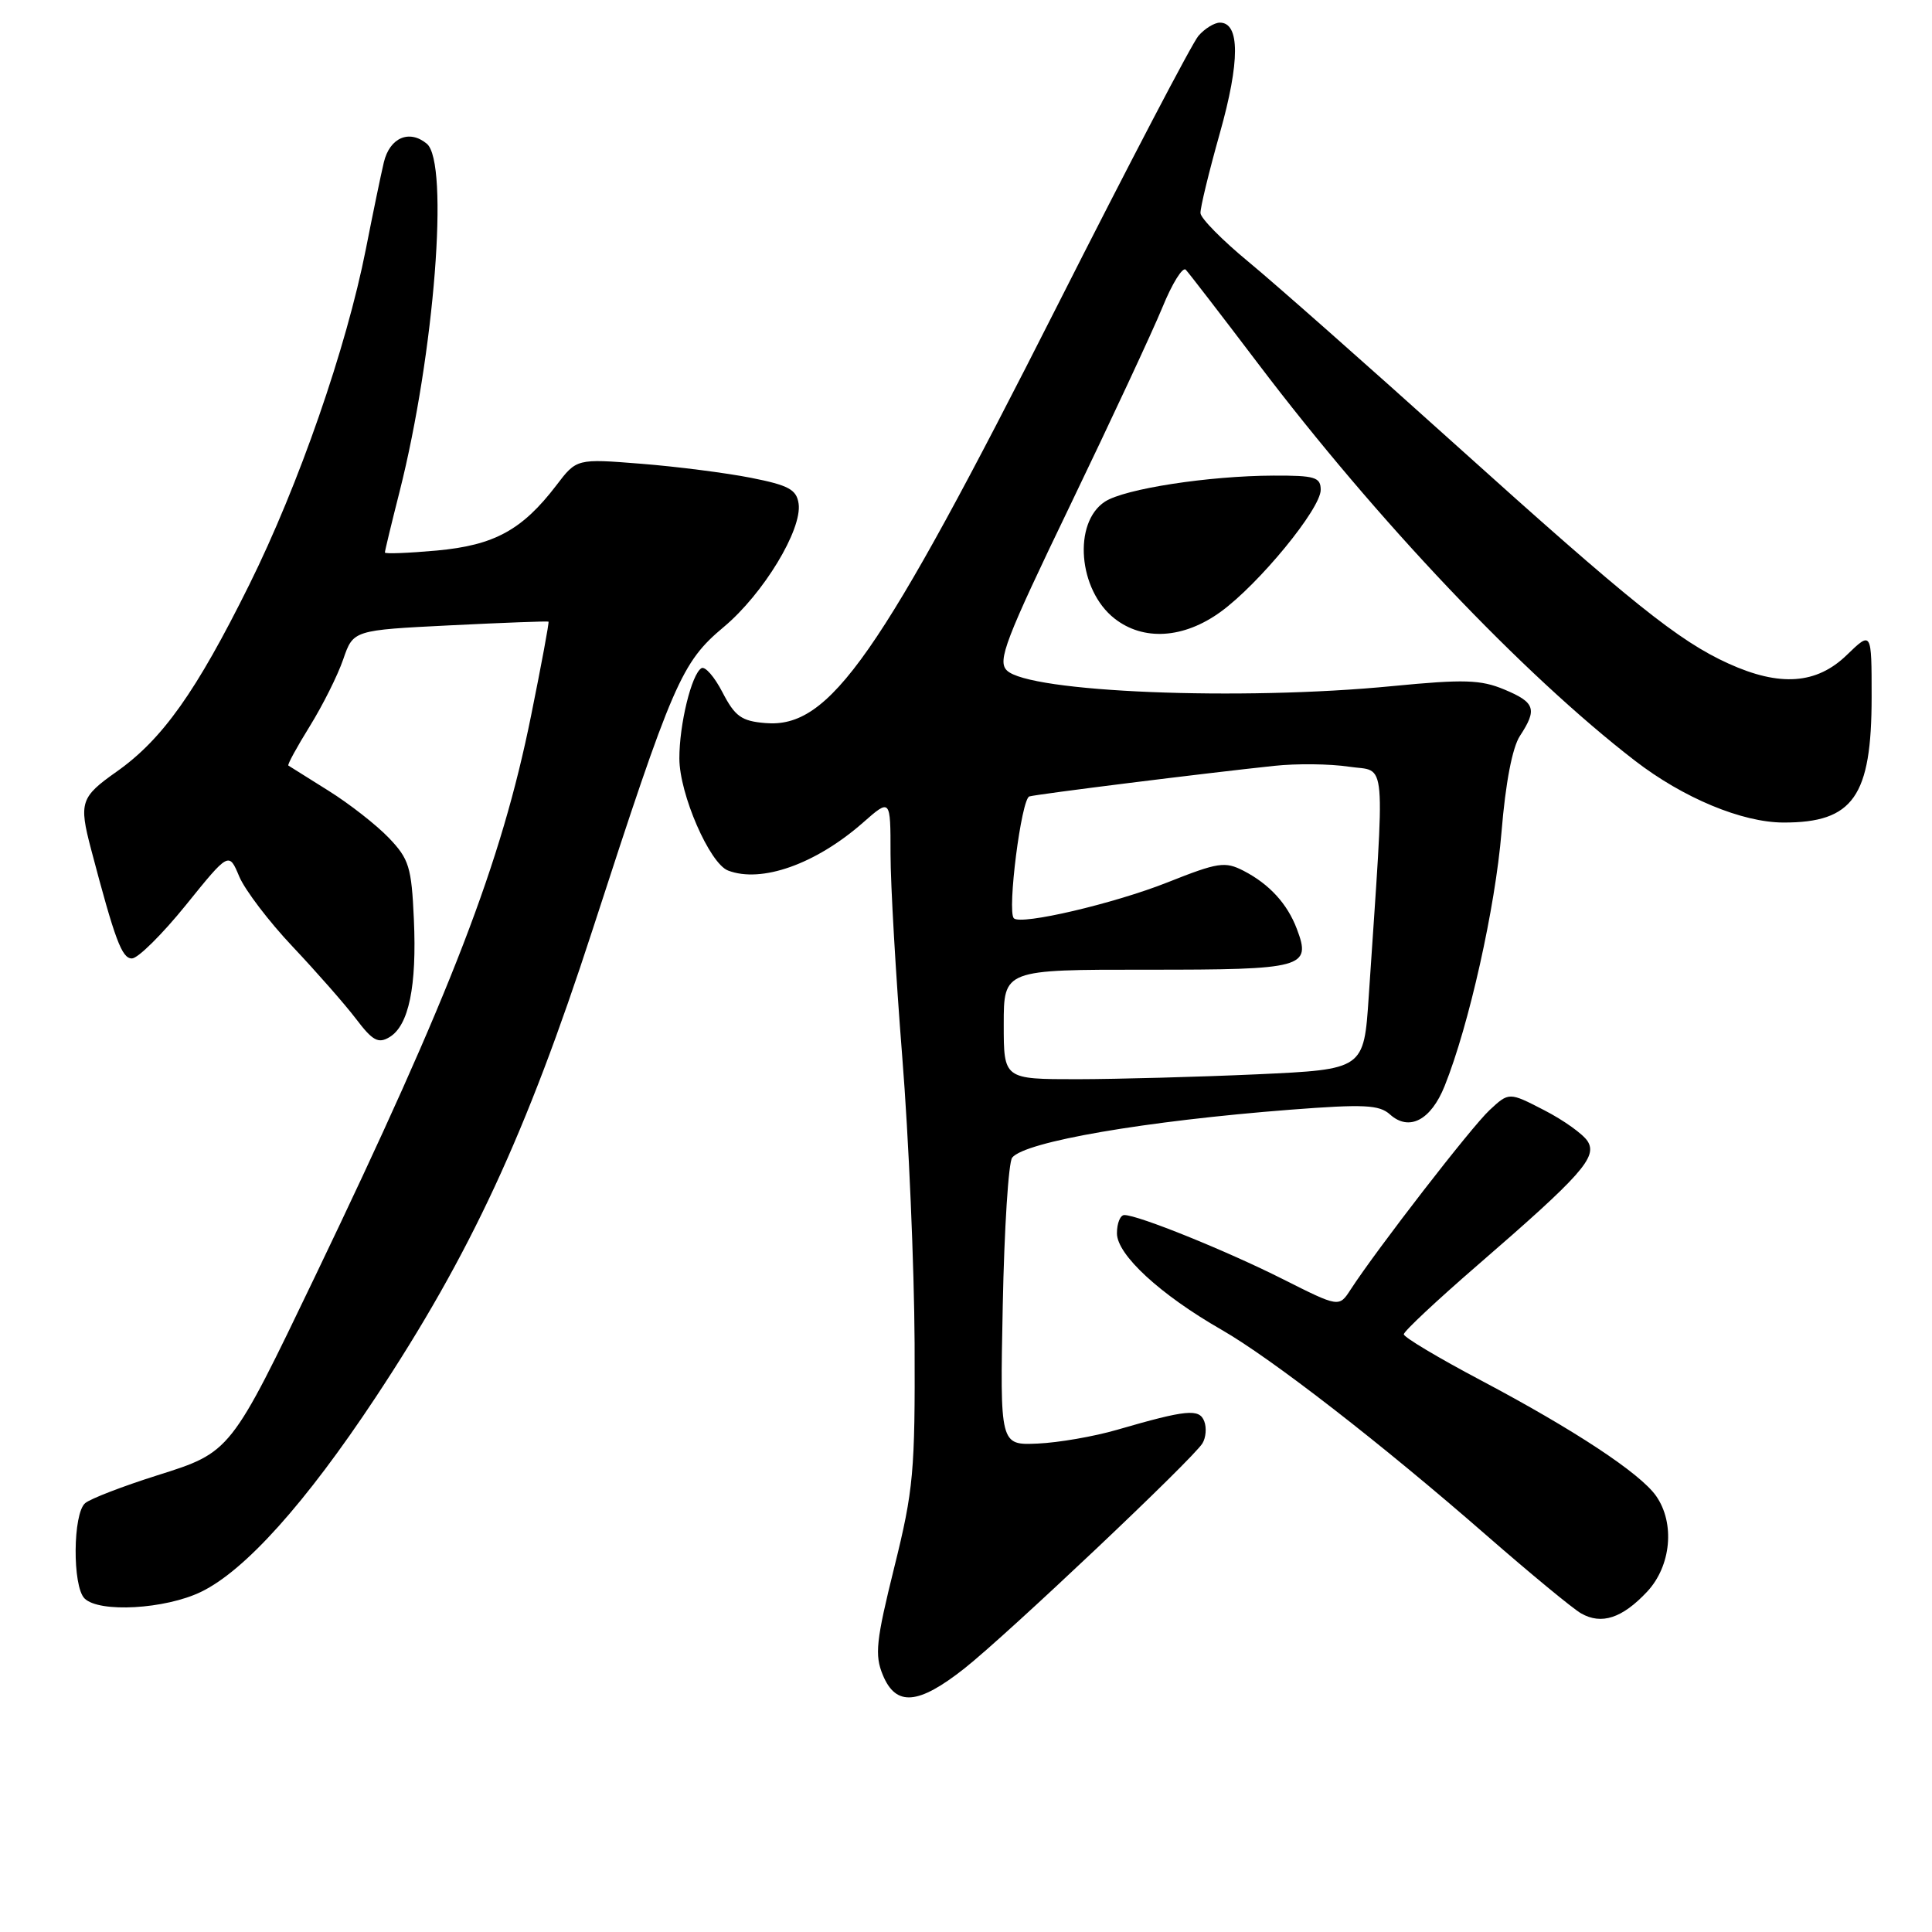 <?xml version="1.0" encoding="UTF-8" standalone="no"?>
<!DOCTYPE svg PUBLIC "-//W3C//DTD SVG 1.1//EN" "http://www.w3.org/Graphics/SVG/1.1/DTD/svg11.dtd" >
<svg xmlns="http://www.w3.org/2000/svg" xmlns:xlink="http://www.w3.org/1999/xlink" version="1.1" viewBox="0 0 256 256">
 <g >
 <path fill="currentColor"
d=" M 127.80 221.07 C 133.50 216.56 158.08 193.32 159.33 191.25 C 159.79 190.50 159.90 189.18 159.57 188.33 C 158.92 186.62 157.23 186.78 148.00 189.46 C 144.97 190.34 140.25 191.16 137.50 191.28 C 132.50 191.50 132.50 191.50 132.87 173.00 C 133.07 162.82 133.63 154.00 134.12 153.39 C 135.82 151.27 151.76 148.53 171.00 147.04 C 180.73 146.29 182.76 146.39 184.18 147.67 C 186.71 149.95 189.61 148.44 191.43 143.88 C 194.66 135.82 198.13 120.27 198.96 110.23 C 199.49 103.75 200.39 99.05 201.40 97.51 C 203.72 93.97 203.42 93.07 199.32 91.36 C 196.20 90.06 193.99 89.99 184.52 90.91 C 164.39 92.88 136.31 91.74 133.41 88.83 C 132.14 87.57 133.21 84.79 141.81 66.94 C 147.22 55.70 152.72 43.91 154.02 40.74 C 155.31 37.57 156.71 35.32 157.12 35.74 C 157.52 36.16 161.82 41.74 166.68 48.15 C 182.46 68.98 201.73 89.29 216.63 100.79 C 223.03 105.73 230.83 108.98 236.32 108.99 C 245.56 109.01 248.00 105.54 248.00 92.35 C 248.00 83.61 248.00 83.61 244.70 86.80 C 240.71 90.67 235.84 91.02 229.02 87.92 C 222.43 84.93 216.13 79.88 192.78 58.85 C 181.21 48.43 168.91 37.56 165.44 34.70 C 161.97 31.84 159.10 28.93 159.07 28.24 C 159.03 27.55 160.19 22.78 161.64 17.63 C 164.31 8.17 164.31 3.00 161.64 3.00 C 160.91 3.00 159.63 3.79 158.80 4.75 C 157.97 5.71 149.59 21.74 140.17 40.36 C 116.44 87.27 109.96 96.54 101.41 95.81 C 98.25 95.55 97.39 94.93 95.74 91.75 C 94.68 89.69 93.42 88.24 92.94 88.54 C 91.63 89.34 90.01 95.99 90.02 100.50 C 90.02 105.20 94.02 114.41 96.47 115.35 C 100.89 117.05 108.08 114.50 114.32 109.03 C 118.00 105.79 118.00 105.79 118.00 113.15 C 118.00 117.19 118.70 129.28 119.55 140.00 C 120.41 150.72 121.14 167.82 121.19 178.00 C 121.26 195.02 121.05 197.39 118.49 207.70 C 116.08 217.43 115.88 219.30 116.98 221.95 C 118.72 226.15 121.67 225.91 127.80 221.07 Z  M 218.25 210.91 C 221.44 207.50 221.97 201.83 219.44 198.22 C 217.33 195.21 208.61 189.46 196.26 182.92 C 190.62 179.94 186.01 177.19 186.01 176.80 C 186.00 176.42 190.39 172.31 195.75 167.67 C 209.58 155.70 211.69 153.32 210.37 151.22 C 209.77 150.28 207.19 148.43 204.62 147.11 C 199.95 144.70 199.95 144.70 197.37 147.10 C 194.97 149.33 182.45 165.51 178.96 170.88 C 177.43 173.24 177.43 173.24 169.96 169.48 C 162.49 165.72 150.82 161.00 148.98 161.00 C 148.44 161.00 148.00 162.09 148.00 163.42 C 148.00 166.26 153.73 171.54 161.86 176.20 C 168.49 180.00 183.11 191.34 197.00 203.47 C 202.78 208.51 208.40 213.15 209.50 213.78 C 212.21 215.33 214.96 214.42 218.25 210.91 Z  M 26.64 210.93 C 32.46 208.12 40.50 199.16 49.75 185.19 C 62.35 166.15 69.71 150.30 78.49 123.28 C 89.21 90.26 90.28 87.79 95.91 83.07 C 101.14 78.70 106.31 70.17 105.82 66.74 C 105.55 64.87 104.51 64.30 99.50 63.31 C 96.20 62.66 89.65 61.82 84.95 61.45 C 76.41 60.77 76.41 60.77 73.71 64.32 C 69.19 70.23 65.50 72.25 57.87 72.95 C 54.09 73.29 51.00 73.41 51.00 73.21 C 51.00 73.00 51.87 69.38 52.94 65.17 C 57.57 46.86 59.55 21.53 56.55 19.04 C 54.23 17.12 51.64 18.24 50.86 21.51 C 50.47 23.15 49.40 28.32 48.48 33.00 C 45.90 46.09 39.59 64.26 33.02 77.50 C 25.99 91.67 21.52 97.97 15.45 102.25 C 10.68 105.61 10.44 106.34 12.06 112.50 C 15.25 124.61 16.15 127.00 17.48 127.00 C 18.27 127.00 21.48 123.82 24.62 119.94 C 30.33 112.87 30.33 112.87 31.70 116.14 C 32.46 117.94 35.65 122.13 38.79 125.45 C 41.93 128.78 45.70 133.07 47.17 135.00 C 49.38 137.92 50.13 138.32 51.62 137.42 C 54.17 135.88 55.24 130.69 54.84 121.81 C 54.53 114.88 54.20 113.82 51.52 111.02 C 49.88 109.31 46.29 106.50 43.52 104.77 C 40.76 103.04 38.37 101.54 38.21 101.44 C 38.05 101.34 39.33 99.00 41.04 96.24 C 42.75 93.48 44.75 89.49 45.48 87.36 C 46.81 83.50 46.81 83.50 59.65 82.86 C 66.72 82.51 72.58 82.29 72.68 82.37 C 72.78 82.46 71.74 88.07 70.37 94.83 C 66.43 114.34 59.83 131.46 41.80 169.02 C 30.52 192.50 30.60 192.41 20.81 195.50 C 16.29 196.93 12.00 198.58 11.29 199.17 C 9.65 200.54 9.58 210.18 11.20 211.80 C 13.13 213.73 21.89 213.23 26.64 210.93 Z  M 161.73 81.08 C 166.82 77.39 175.00 67.42 175.00 64.91 C 175.00 63.23 174.24 63.00 168.75 63.02 C 160.15 63.05 149.01 64.77 146.41 66.47 C 142.15 69.26 142.87 78.18 147.67 81.95 C 151.49 84.96 156.83 84.63 161.73 81.08 Z  M 133.00 135.74 C 133.00 128.48 133.00 128.48 152.04 128.49 C 172.77 128.50 173.79 128.22 171.84 123.09 C 170.58 119.75 168.19 117.15 164.79 115.39 C 162.32 114.12 161.42 114.25 154.70 116.92 C 147.62 119.73 135.28 122.62 134.34 121.68 C 133.43 120.77 135.33 105.81 136.40 105.53 C 137.55 105.21 159.58 102.46 168.84 101.48 C 171.78 101.16 176.24 101.21 178.74 101.59 C 183.80 102.35 183.55 99.38 181.36 132.10 C 180.72 141.70 180.72 141.70 166.61 142.35 C 158.85 142.70 148.11 142.99 142.75 143.00 C 133.00 143.00 133.00 143.00 133.00 135.74 Z "/>
</g>
</svg>